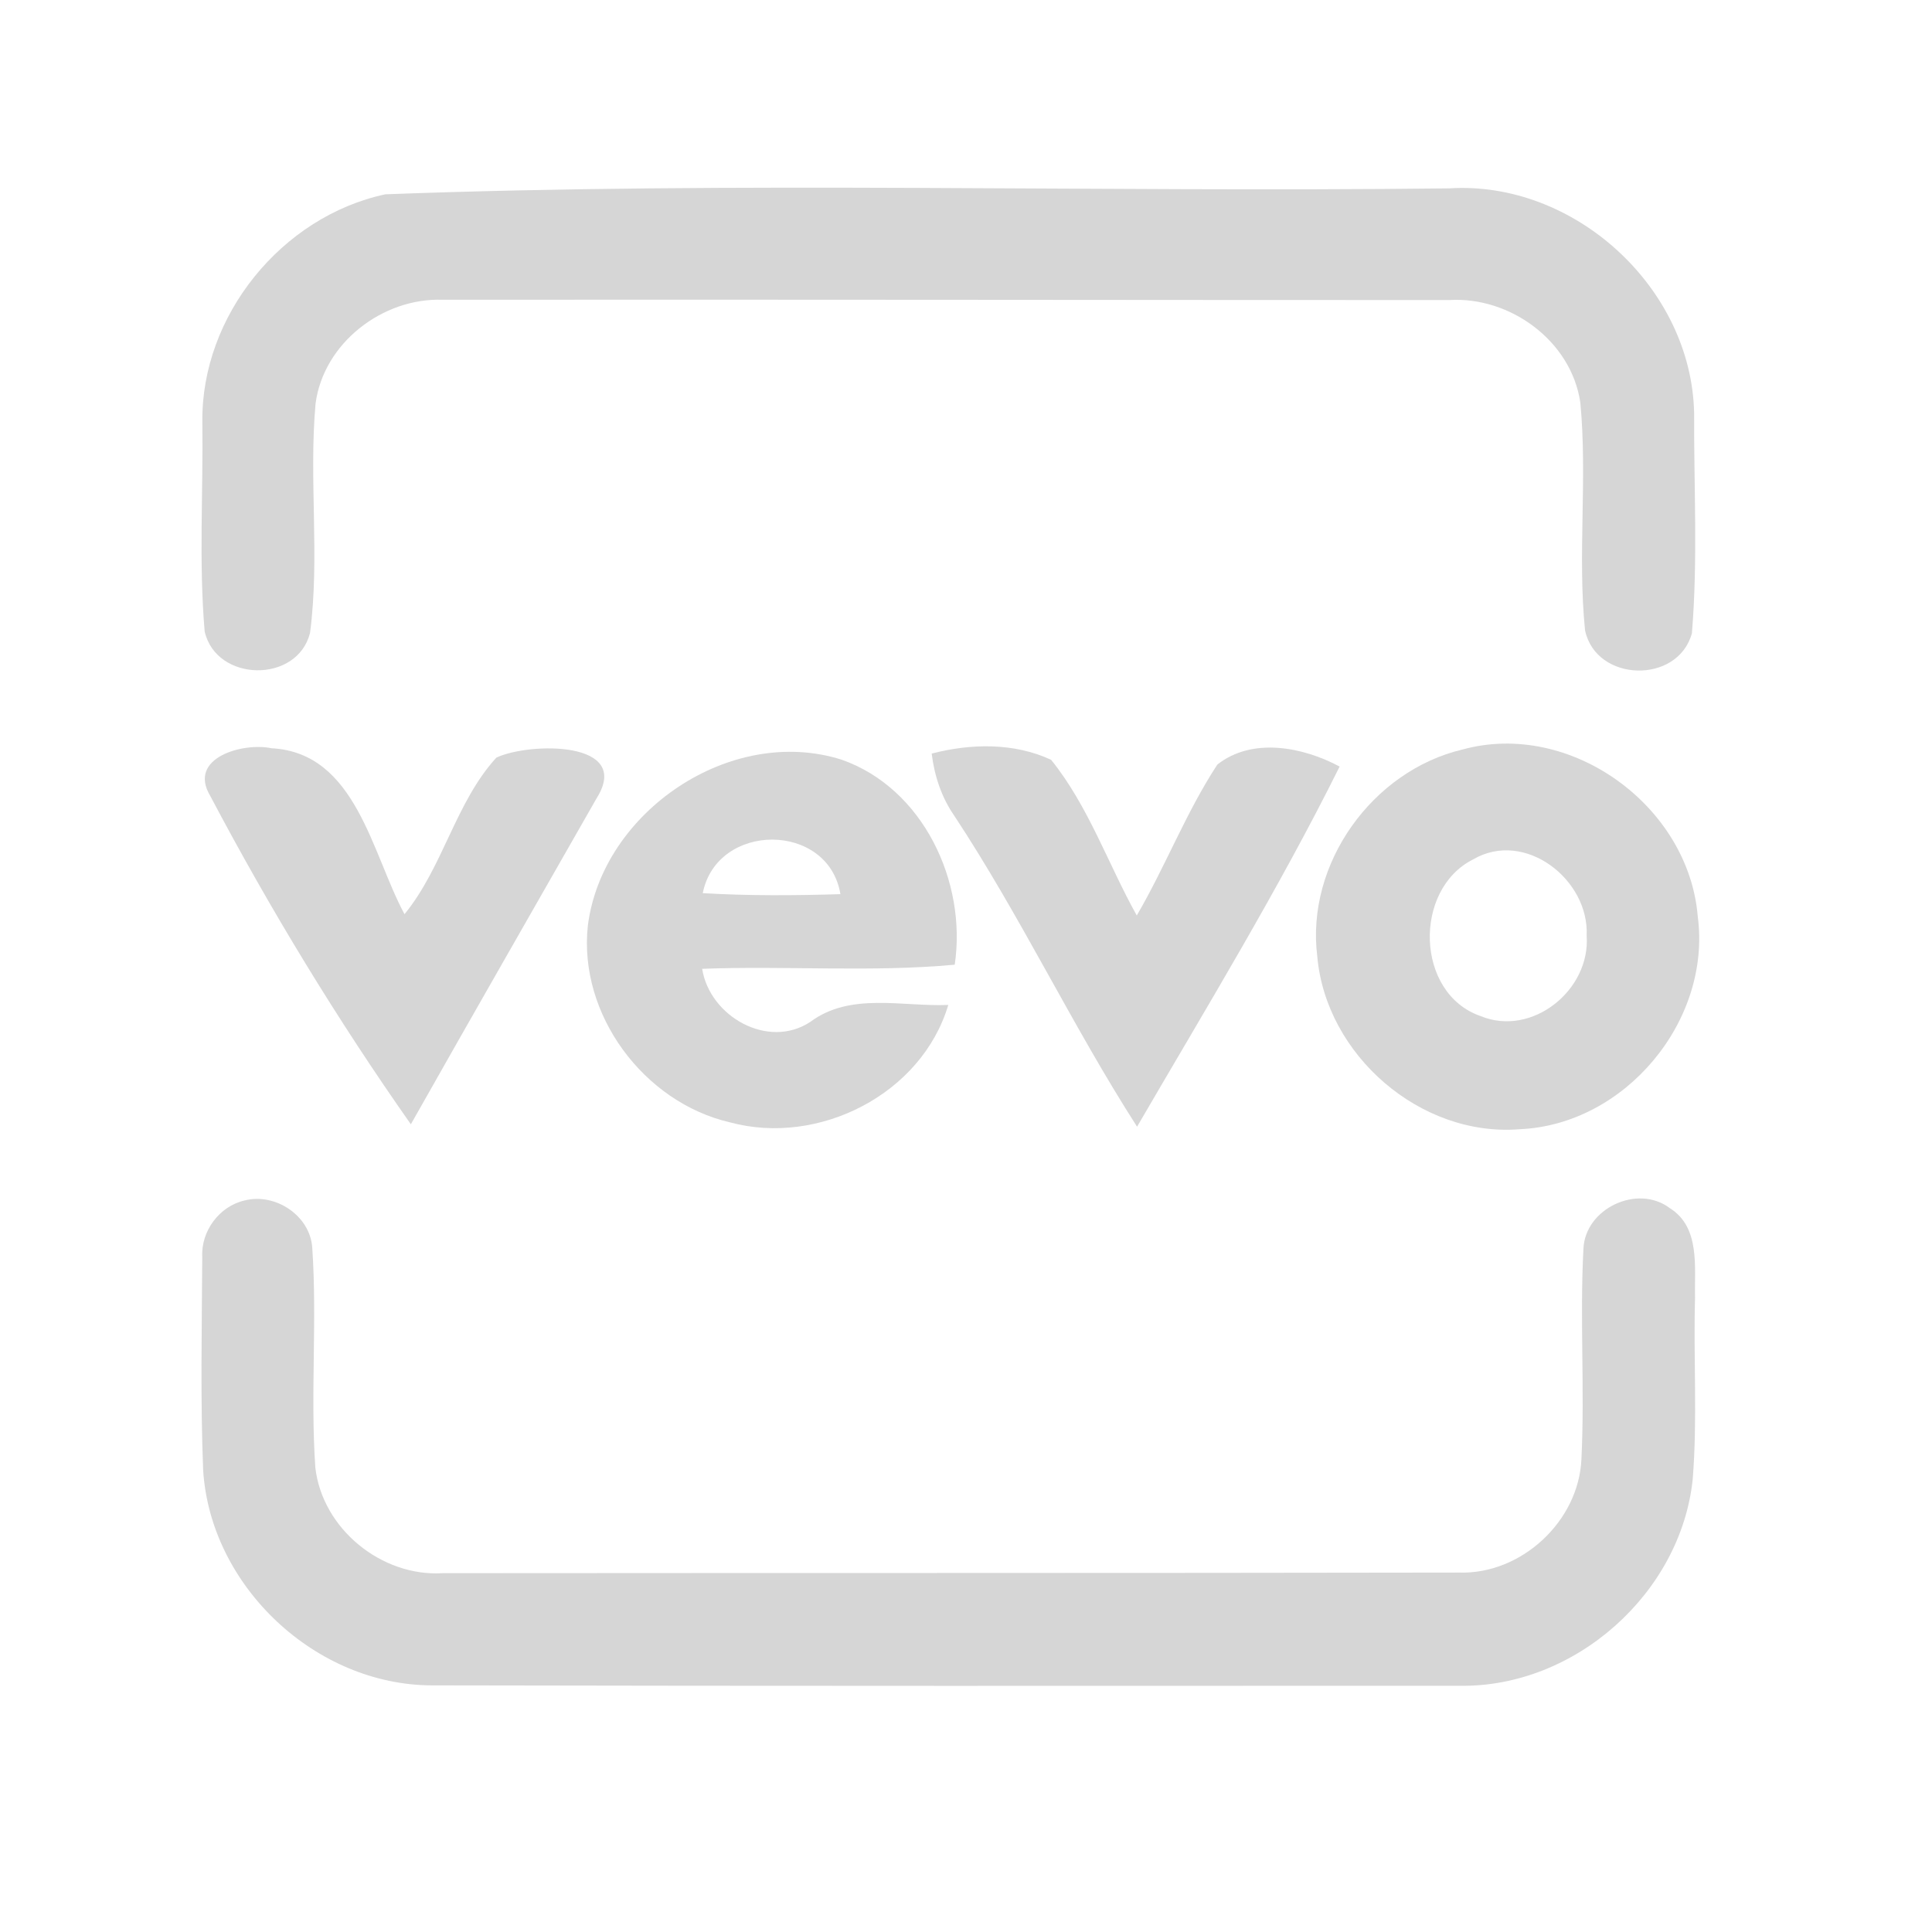 <?xml version="1.0" encoding="UTF-8" ?>
<!DOCTYPE svg PUBLIC "-//W3C//DTD SVG 1.1//EN" "http://www.w3.org/Graphics/SVG/1.1/DTD/svg11.dtd">
<svg width="192pt" height="192pt" viewBox="0 0 192 192" version="1.1" xmlns="http://www.w3.org/2000/svg">
<g id="#d6d6d6ff">
<path fill="#d6d6d6" opacity="1.00" d=" M 38.29 19.31 C 73.45 17.99 108.77 19.13 144.00 18.72 C 156.44 17.92 168.10 28.57 168.36 41.04 C 168.33 48.33 168.74 55.67 168.14 62.93 C 166.75 68.03 158.61 67.81 157.52 62.64 C 156.76 55.13 157.77 47.52 157.05 40.00 C 156.15 33.88 150.07 29.44 144.00 29.82 C 110.67 29.82 77.33 29.76 43.99 29.79 C 38.02 29.58 32.15 34.10 31.36 40.11 C 30.68 47.69 31.80 55.36 30.81 62.91 C 29.53 67.94 21.50 67.80 20.34 62.76 C 19.75 55.85 20.20 48.87 20.11 41.94 C 19.98 31.38 27.99 21.52 38.29 19.31 Z" />
<path fill="#d6d6d6" opacity="1.00" d=" M 20.89 79.09 C 18.61 75.29 24.17 73.76 26.98 74.36 C 35.40 74.80 36.94 84.83 40.20 90.85 C 44.04 86.16 45.27 79.73 49.33 75.29 C 52.58 73.76 62.93 73.57 59.28 79.35 C 53.13 90.14 46.94 100.91 40.83 111.73 C 33.52 101.33 26.83 90.34 20.89 79.09 Z" />
<path fill="#d6d6d6" opacity="1.00" d=" M 92.59 74.89 C 96.48 73.88 100.76 73.79 104.46 75.51 C 108.17 80.11 110.11 85.85 112.97 90.98 C 115.83 86.09 117.87 80.72 120.98 75.98 C 124.45 73.24 129.49 74.23 133.13 76.18 C 127.05 88.41 119.88 100.15 113.00 111.97 C 106.54 101.91 101.42 91.04 94.83 81.06 C 93.56 79.23 92.86 77.09 92.59 74.89 Z" />
<path fill="#d6d6d6" opacity="1.00" d=" M 145.36 74.48 C 156.09 71.55 167.82 80.09 168.72 91.07 C 170.10 101.46 161.50 111.77 151.03 112.22 C 141.16 113.02 131.77 104.85 130.91 95.05 C 129.75 85.84 136.39 76.59 145.36 74.48 M 146.39 85.41 C 140.43 88.41 140.66 98.72 147.12 100.97 C 152.27 103.10 158.08 98.37 157.68 92.98 C 157.95 87.42 151.54 82.40 146.39 85.41 Z" />
<path fill="#d6d6d6" opacity="1.00" d=" M 58.42 91.99 C 59.85 80.66 72.63 72.00 83.65 75.50 C 91.75 78.35 96.10 87.65 94.88 95.87 C 86.54 96.64 78.14 95.96 69.78 96.28 C 70.53 101.01 76.32 104.32 80.52 101.56 C 84.50 98.58 89.66 100.06 94.24 99.87 C 91.59 108.75 81.35 113.92 72.55 111.54 C 63.98 109.56 57.46 100.81 58.42 91.99 M 69.84 88.76 C 74.39 89.03 78.96 89.00 83.52 88.86 C 82.32 81.64 71.25 81.66 69.84 88.76 Z" />
<path fill="#d6d6d6" opacity="1.00" d=" M 24.31 119.30 C 27.35 118.52 30.80 120.79 31.03 123.97 C 31.53 131.26 30.83 138.59 31.34 145.87 C 32.05 151.94 37.92 156.72 44.01 156.34 C 77.67 156.31 111.33 156.34 145.00 156.28 C 151.18 156.48 156.89 151.19 157.16 145.01 C 157.50 138.05 156.99 131.07 157.36 124.11 C 157.52 120.10 162.73 117.64 165.94 120.06 C 168.99 121.96 168.38 125.93 168.45 129.00 C 168.28 135.00 168.70 141.01 168.22 147.00 C 167.04 158.36 156.49 167.71 145.07 167.53 C 111.02 167.54 76.98 167.56 42.93 167.49 C 31.36 167.47 20.91 157.65 20.19 146.11 C 19.91 139.06 20.06 131.99 20.10 124.93 C 19.96 122.36 21.79 119.87 24.31 119.30 Z" />
</g>
</svg>
